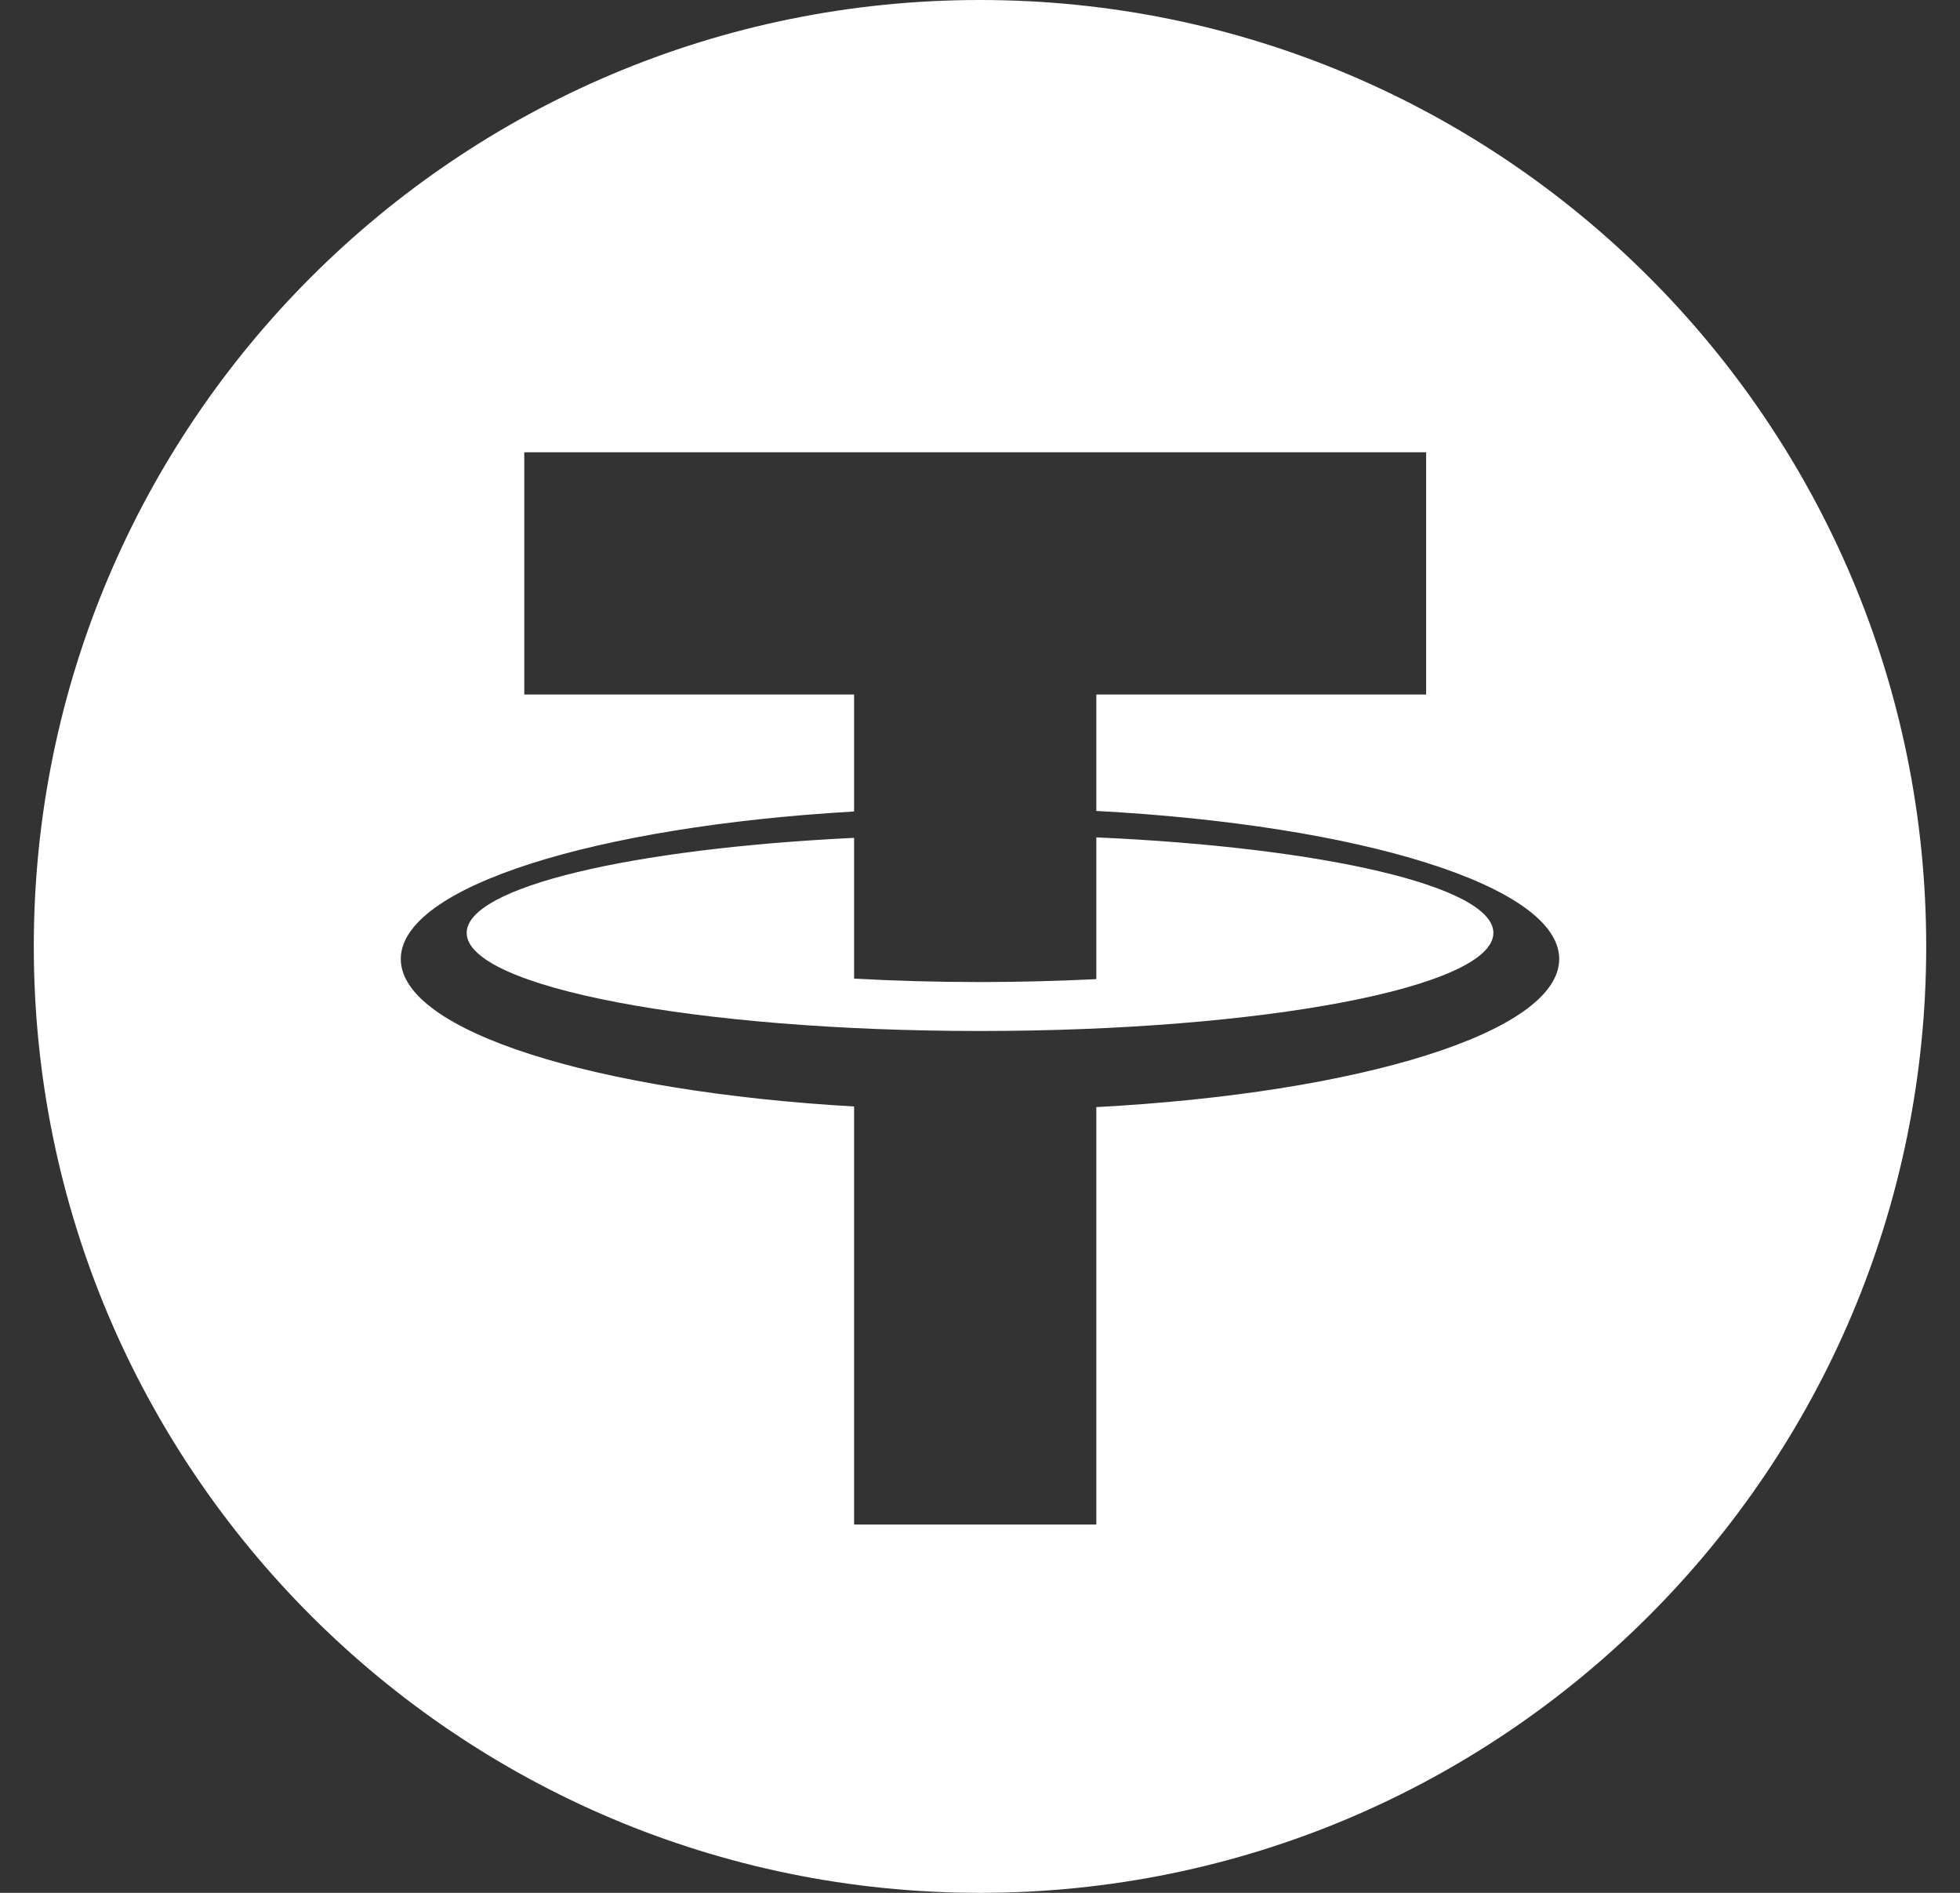 <svg width='29' height='28' viewBox='0 0 29 28' fill='none' xmlns='http://www.w3.org/2000/svg'><rect x="0" y="0" width="29" height="28" fill="#333333" stroke="none"/><path d='M16.221 12.387V14.484C15.67 14.511 15.094 14.527 14.5 14.527C13.855 14.527 13.231 14.509 12.637 14.476L12.637 12.394C9.343 12.553 6.905 13.122 6.905 13.8C6.905 14.602 10.305 15.251 14.5 15.251C18.695 15.251 22.096 14.602 22.096 13.8C22.096 13.112 19.587 12.536 16.221 12.387Z' fill='white'/><path d='M14.5 0C6.768 0 0.5 6.268 0.5 14C0.5 21.732 6.768 28 14.5 28C22.232 28 28.5 21.732 28.5 14C28.5 6.268 22.232 0 14.5 0ZM16.221 16.377V22.552H12.637V16.368C8.8 16.146 5.93 15.254 5.93 14.186C5.93 13.119 8.8 12.226 12.637 12.004V10.274H7.757V6.69H21.101V10.274H16.221L16.221 11.996C20.129 12.204 23.07 13.106 23.07 14.186C23.07 15.267 20.129 16.169 16.221 16.377Z' fill='white'/></svg>
